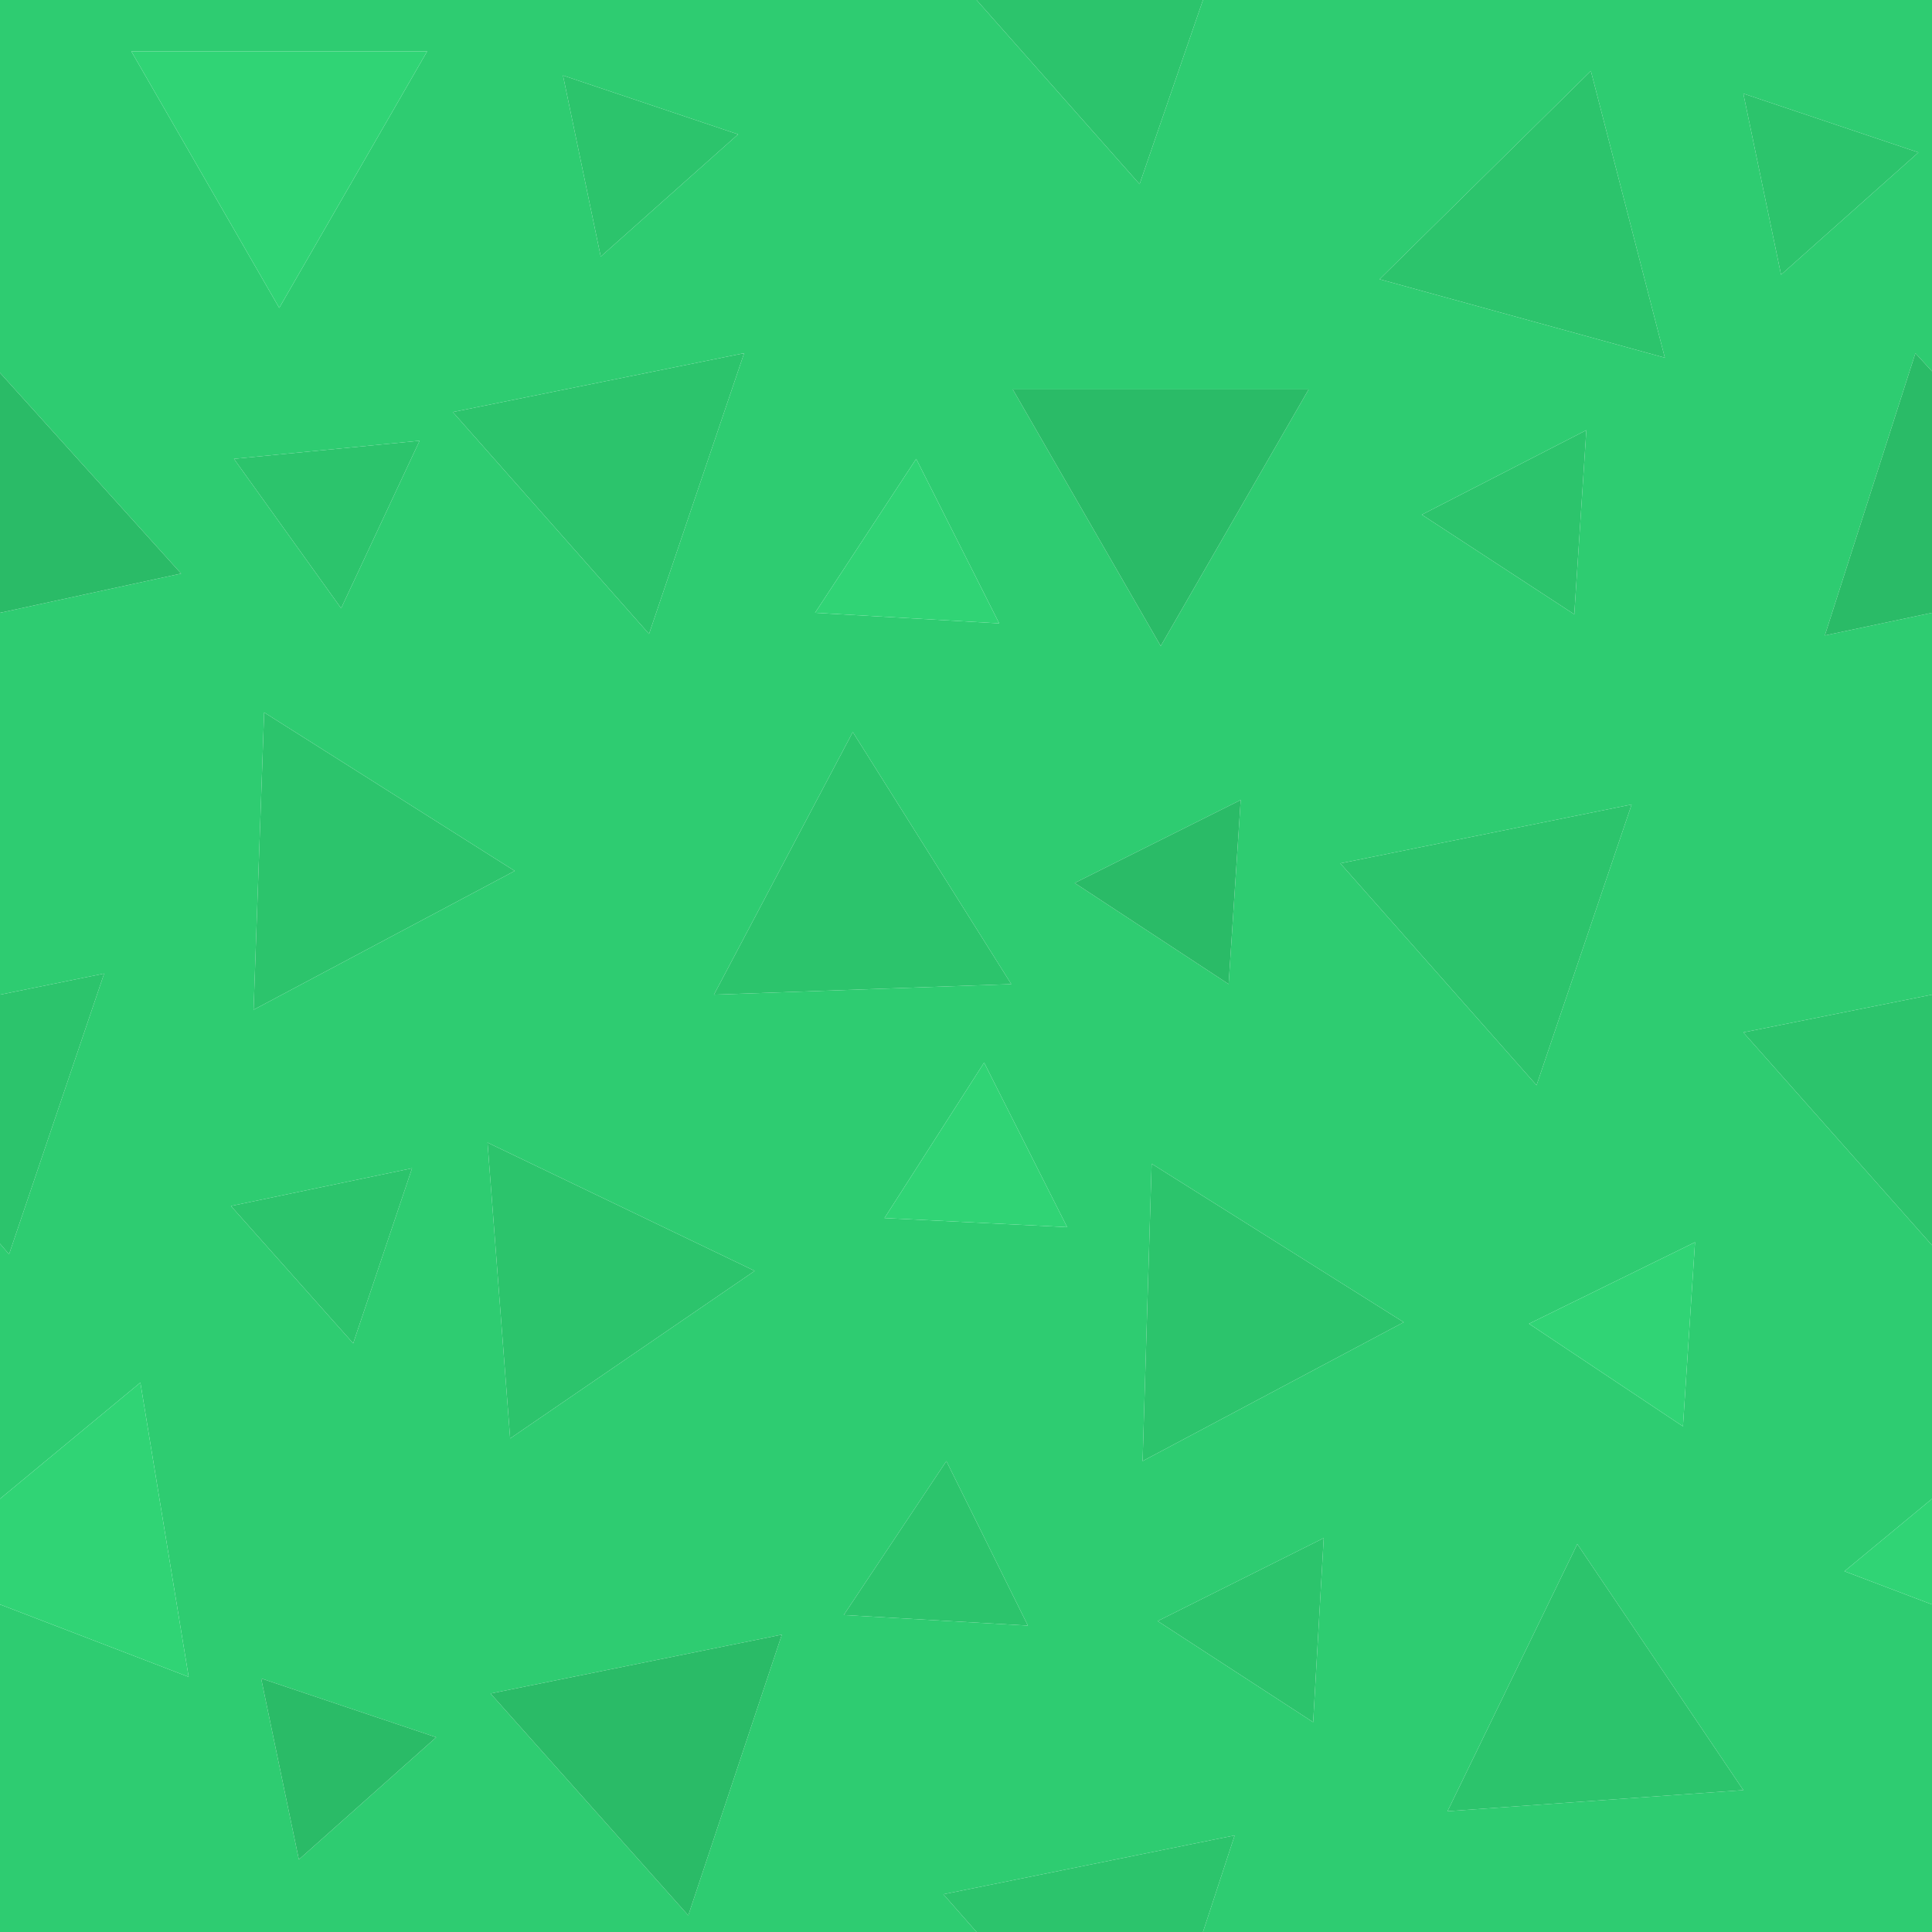 <?xml version="1.0" encoding="UTF-8"?><svg id="Calque_2" xmlns="http://www.w3.org/2000/svg" viewBox="0 0 64 64"><g id="Calque_1-2"><g id="grass_top"><path d="M64,12.3l-.55-.6-3,9.35,3.55-.75v12.65l-6.25,1.25,6.25,7.05v8.4l-2.9,2.4,2.9,1.1v10.85h-24.15l1.05-3.2-9.65,1.95,1.1,1.25H0v-10.85l6.25,2.4-1.6-9.75-4.65,3.85v-8.45l.3.35,3.15-9.3-3.45.7v-12.65l6-1.3L0,12.35V0h32.35l5.4,6.1,2.1-6.1h24.15v12.3M55.15,11.85l-2.45-9.5-7,6.9,9.45,2.6M57.75,3.1l1.25,6,4.55-4.05-5.8-1.95M40.7,32.6l.4-6.1-5.5,2.75,5.1,3.35M47.1,17.05l5.05,3.3.4-6.1-5.45,2.8M50.9,35.95l3.15-9.3-9.65,1.95,6.5,7.35M43.5,57.05l.35-6.1-5.5,2.75,5.15,3.35M52.25,51.15l-4.3,8.85,9.8-.7-5.5-8.15M55.75,47.25l.4-6.1-5.5,2.7,5.1,3.4M19.9,8.5l4.55-4.05-5.8-1.95,1.25,6M9.25,10.2L14.15,1.7H4.35l4.9,8.5M28.25,24.25l-4.6,8.7,9.85-.35-5.25-8.35M17.05,28.85l-8.3-5.25-.35,9.85,8.65-4.6M7.75,15.2l3.55,4.95,2.6-5.55-6.15.6M27,20.3l6.1.35-2.75-5.45-3.35,5.1M24.65,11.7l-9.65,1.95,6.5,7.35,3.15-9.3M22.8,63.45l3.1-9.3-9.65,1.95,6.55,7.35M33.55,12.9l4.9,8.5,4.9-8.5h-9.8M27.95,53.5l6.1.35-2.7-5.45-3.4,5.1M29.3,40.35l6.05.3-2.75-5.45-3.3,5.15M14.45,57.55l-5.8-1.95,1.25,6,4.55-4.05M7.65,39.95l4.05,4.55,1.95-5.8-6,1.25M38.15,38.55l-.3,9.85,8.65-4.6-8.35-5.25M16.9,47.65l8.1-5.55-8.85-4.25.75,9.8" fill="#2ecc71"/><path d="M64,20.3l-3.55.75,3-9.35.55.6v8M0,12.35l6,6.65-6,1.3v-7.95M40.7,32.6l-5.1-3.35,5.5-2.75-.4,6.1M33.55,12.9h9.8l-4.9,8.5-4.9-8.5M22.8,63.45l-6.55-7.35,9.65-1.95-3.1,9.3M14.45,57.55l-4.55,4.05-1.25-6,5.8,1.95" fill="#2abb67"/><path d="M39.85,0l-2.1,6.1-5.4-6.1h7.5M0,32.95l3.45-.7L.3,41.55l-.3-.35v-8.25M32.35,64l-1.1-1.25,9.65-1.95-1.05,3.2h-7.5M64,41.25l-6.25-7.05,6.25-1.25v8.3M57.75,3.1l5.8,1.95-4.55,4.05-1.25-6M55.15,11.85l-9.45-2.6,7-6.9,2.45,9.5M50.9,35.95l-6.5-7.35,9.65-1.95-3.15,9.3M47.1,17.05l5.45-2.8-.4,6.1-5.05-3.3M52.25,51.15l5.5,8.15-9.8.7,4.3-8.85M43.5,57.05l-5.15-3.35,5.5-2.75-.35,6.1M19.9,8.5l-1.25-6,5.8,1.95-4.55,4.05M7.75,15.2l6.15-.6-2.6,5.55-3.55-4.95M17.05,28.85l-8.65,4.6.35-9.85,8.3,5.25M28.25,24.25l5.25,8.35-9.85.35,4.6-8.7M24.65,11.7l-3.15,9.3-6.5-7.35,9.65-1.95M27.95,53.5l3.4-5.1,2.7,5.45-6.1-.35M7.65,39.95l6-1.25-1.95,5.8-4.05-4.55M16.9,47.65l-.75-9.8,8.85,4.25-8.1,5.55M38.15,38.55l8.35,5.25-8.65,4.6.3-9.85" fill="#2cc46c"/><path d="M0,49.65l4.65-3.85,1.6,9.75-6.25-2.4v-3.5M64,53.15l-2.9-1.1,2.9-2.4v3.5M55.75,47.25l-5.1-3.4,5.5-2.7-.4,6.1M9.25,10.2L4.35,1.7h9.8l-4.9,8.5M27,20.3l3.35-5.1,2.75,5.45-6.1-.35M29.3,40.35l3.3-5.15,2.75,5.45-6.05-.3" fill="#30d475"/></g></g></svg>